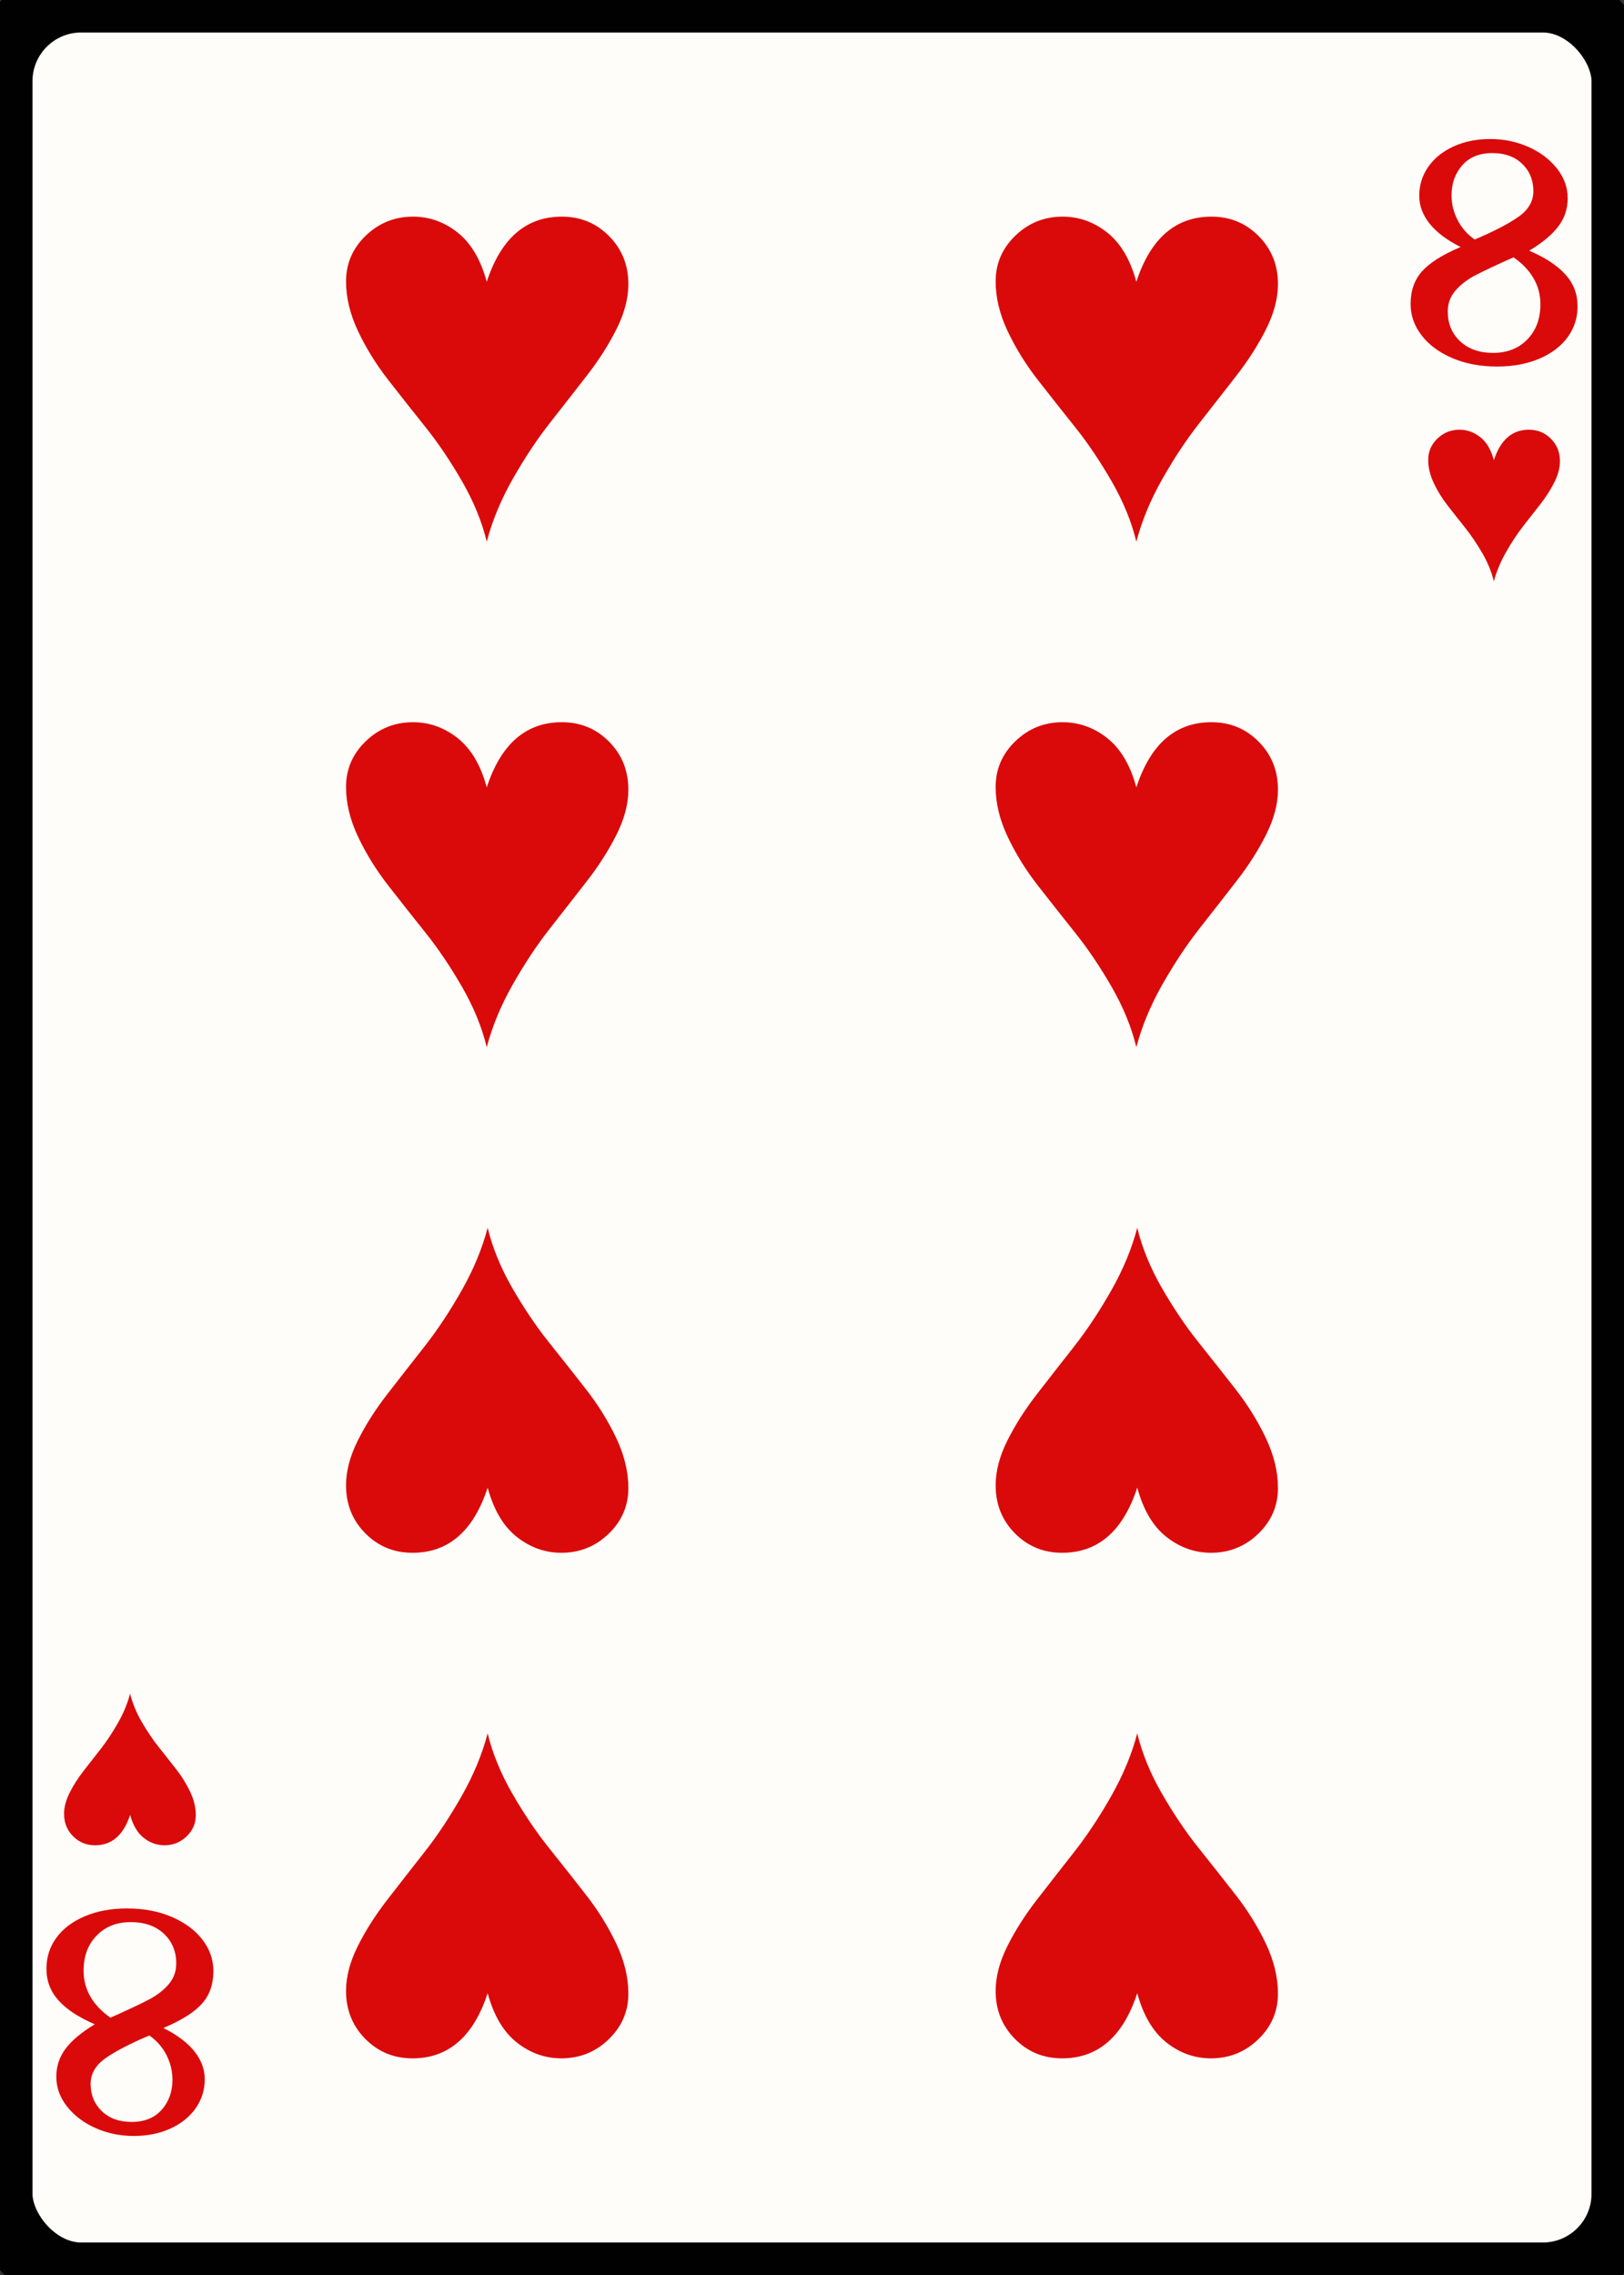 <svg width="25" height="35" id="card-lightheart8">
<rect width="100%" height="100%" fill="#333333" stroke="none"/>
<rect x="0" y="0" rx="1.25" ry="1.25" width="25" height="35.0" stroke="#010101" fill="#fffdfa" />
<path d="M7.493 4.336C7.4 3.993 7.25 3.74 7.044 3.577S6.609 3.333 6.358 3.333C6.075 3.333 5.832 3.431 5.63 3.626S5.327 4.055 5.327 4.329C5.327 4.58 5.389 4.835 5.512 5.095S5.79 5.606 5.978 5.847S6.358 6.331 6.553 6.575S6.935 7.096 7.114 7.407S7.419 8.027 7.493 8.333C7.577 8.013 7.71 7.692 7.893 7.369S8.266 6.761 8.461 6.512C8.656 6.264 8.846 6.02 9.032 5.781S9.371 5.302 9.492 5.06S9.673 4.589 9.673 4.371C9.673 4.078 9.574 3.832 9.377 3.633C9.179 3.433 8.937 3.333 8.649 3.333C8.097 3.333 7.711 3.668 7.493 4.336Z" fill="#da0a0a" />
<path d="M7.507 30.664C7.6 31.007 7.75 31.26 7.956 31.423S8.391 31.667 8.642 31.667C8.925 31.667 9.168 31.569 9.37 31.374S9.673 30.945 9.673 30.671C9.673 30.42 9.611 30.165 9.488 29.905S9.21 29.394 9.022 29.153S8.642 28.669 8.447 28.425S8.065 27.904 7.886 27.593S7.581 26.973 7.507 26.667C7.423 26.987 7.29 27.308 7.107 27.631S6.734 28.239 6.539 28.488C6.344 28.736 6.154 28.98 5.968 29.219S5.629 29.698 5.508 29.94S5.327 30.411 5.327 30.629C5.327 30.922 5.426 31.168 5.623 31.367C5.821 31.567 6.063 31.667 6.351 31.667C6.903 31.667 7.289 31.332 7.507 30.664Z" fill="#da0a0a" />
<path d="M7.493 12.114C7.4 11.77 7.25 11.517 7.044 11.355S6.609 11.111 6.358 11.111C6.075 11.111 5.832 11.209 5.63 11.404S5.327 11.833 5.327 12.107C5.327 12.358 5.389 12.613 5.512 12.873S5.79 13.384 5.978 13.625S6.358 14.109 6.553 14.353S6.935 14.874 7.114 15.185S7.419 15.805 7.493 16.111C7.577 15.791 7.71 15.469 7.893 15.147S8.266 14.538 8.461 14.29C8.656 14.042 8.846 13.798 9.032 13.559S9.371 13.08 9.492 12.838S9.673 12.367 9.673 12.149C9.673 11.856 9.574 11.61 9.377 11.411C9.179 11.211 8.937 11.111 8.649 11.111C8.097 11.111 7.711 11.445 7.493 12.114Z" fill="#da0a0a" />
<path d="M7.507 22.886C7.6 23.23 7.75 23.483 7.956 23.645S8.391 23.889 8.642 23.889C8.925 23.889 9.168 23.791 9.37 23.596S9.673 23.167 9.673 22.893C9.673 22.642 9.611 22.387 9.488 22.127S9.21 21.616 9.022 21.375S8.642 20.891 8.447 20.647S8.065 20.126 7.886 19.815S7.581 19.195 7.507 18.889C7.423 19.209 7.29 19.531 7.107 19.853S6.734 20.462 6.539 20.71C6.344 20.958 6.154 21.202 5.968 21.441S5.629 21.92 5.508 22.162S5.327 22.633 5.327 22.851C5.327 23.144 5.426 23.39 5.623 23.589C5.821 23.789 6.063 23.889 6.351 23.889C6.903 23.889 7.289 23.555 7.507 22.886Z" fill="#da0a0a" />
<path d="M17.493 4.336C17.4 3.993 17.25 3.74 17.044 3.577S16.609 3.333 16.358 3.333C16.075 3.333 15.832 3.431 15.63 3.626S15.327 4.055 15.327 4.329C15.327 4.58 15.389 4.835 15.512 5.095S15.79 5.606 15.978 5.847S16.358 6.331 16.553 6.575S16.935 7.096 17.114 7.407S17.419 8.027 17.493 8.333C17.577 8.013 17.71 7.692 17.893 7.369S18.266 6.761 18.461 6.512C18.656 6.264 18.846 6.02 19.032 5.781S19.371 5.302 19.492 5.06S19.673 4.589 19.673 4.371C19.673 4.078 19.574 3.832 19.377 3.633C19.179 3.433 18.937 3.333 18.649 3.333C18.097 3.333 17.711 3.668 17.493 4.336Z" fill="#da0a0a" />
<path d="M17.507 30.664C17.6 31.007 17.75 31.26 17.956 31.423S18.391 31.667 18.642 31.667C18.925 31.667 19.168 31.569 19.37 31.374S19.673 30.945 19.673 30.671C19.673 30.42 19.611 30.165 19.488 29.905S19.21 29.394 19.022 29.153S18.642 28.669 18.447 28.425S18.065 27.904 17.886 27.593S17.581 26.973 17.507 26.667C17.423 26.987 17.29 27.308 17.107 27.631S16.734 28.239 16.539 28.488C16.344 28.736 16.154 28.98 15.968 29.219S15.629 29.698 15.508 29.94S15.327 30.411 15.327 30.629C15.327 30.922 15.426 31.168 15.623 31.367C15.821 31.567 16.063 31.667 16.351 31.667C16.903 31.667 17.289 31.332 17.507 30.664Z" fill="#da0a0a" />
<path d="M17.493 12.114C17.4 11.77 17.25 11.517 17.044 11.355S16.609 11.111 16.358 11.111C16.075 11.111 15.832 11.209 15.63 11.404S15.327 11.833 15.327 12.107C15.327 12.358 15.389 12.613 15.512 12.873S15.79 13.384 15.978 13.625S16.358 14.109 16.553 14.353S16.935 14.874 17.114 15.185S17.419 15.805 17.493 16.111C17.577 15.791 17.71 15.469 17.893 15.147S18.266 14.538 18.461 14.29C18.656 14.042 18.846 13.798 19.032 13.559S19.371 13.08 19.492 12.838S19.673 12.367 19.673 12.149C19.673 11.856 19.574 11.61 19.377 11.411C19.179 11.211 18.937 11.111 18.649 11.111C18.097 11.111 17.711 11.445 17.493 12.114Z" fill="#da0a0a" />
<path d="M17.507 22.886C17.6 23.23 17.75 23.483 17.956 23.645S18.391 23.889 18.642 23.889C18.925 23.889 19.168 23.791 19.37 23.596S19.673 23.167 19.673 22.893C19.673 22.642 19.611 22.387 19.488 22.127S19.21 21.616 19.022 21.375S18.642 20.891 18.447 20.647S18.065 20.126 17.886 19.815S17.581 19.195 17.507 18.889C17.423 19.209 17.29 19.531 17.107 19.853S16.734 20.462 16.539 20.71C16.344 20.958 16.154 21.202 15.968 21.441S15.629 21.92 15.508 22.162S15.327 22.633 15.327 22.851C15.327 23.144 15.426 23.39 15.623 23.589C15.821 23.789 16.063 23.889 16.351 23.889C16.903 23.889 17.289 23.555 17.507 22.886Z" fill="#da0a0a" />
<path d="M23.697 5.518Q23.98 5.397 24.133 5.187T24.285 4.71Q24.285 4.43 24.098 4.223T23.541 3.857Q23.846 3.673 23.99 3.482T24.133 3.049Q24.133 2.801 23.967 2.591T23.528 2.26T22.943 2.139Q22.625 2.139 22.376 2.253T21.988 2.565T21.848 3.011Q21.848 3.24 22.007 3.44T22.485 3.8Q22.065 3.978 21.89 4.175T21.715 4.678Q21.715 4.939 21.883 5.158T22.354 5.508T23.045 5.639Q23.414 5.639 23.697 5.518ZM22.437 3.383Q22.345 3.202 22.345 3.004Q22.345 2.731 22.51 2.543T22.975 2.355Q23.261 2.355 23.433 2.521T23.605 2.941Q23.605 3.176 23.372 3.338T22.701 3.685Q22.529 3.564 22.437 3.383ZM22.478 5.251Q22.287 5.073 22.287 4.793Q22.287 4.608 22.405 4.471T22.71 4.236T23.299 3.959Q23.496 4.093 23.605 4.277T23.713 4.684Q23.713 5.015 23.512 5.222T22.987 5.429Q22.669 5.429 22.478 5.251Z" fill="#da0a0a" />
<path d="M22.997 7.079C22.953 6.919 22.884 6.801 22.787 6.725S22.584 6.611 22.467 6.611C22.335 6.611 22.222 6.657 22.127 6.748S21.986 6.948 21.986 7.076C21.986 7.193 22.015 7.312 22.072 7.433S22.202 7.672 22.29 7.784S22.467 8.01 22.558 8.124S22.736 8.367 22.82 8.512S22.962 8.801 22.997 8.944C23.036 8.795 23.098 8.645 23.184 8.494S23.357 8.211 23.448 8.095C23.539 7.979 23.628 7.865 23.715 7.753S23.873 7.53 23.929 7.417S24.014 7.197 24.014 7.095C24.014 6.959 23.968 6.844 23.876 6.751C23.784 6.658 23.671 6.611 23.536 6.611C23.278 6.611 23.099 6.767 22.997 7.079Z" fill="#da0a0a" />
<path d="M1.303 29.482Q1.02 29.603 0.867 29.813T0.715 30.29Q0.715 30.57 0.902 30.777T1.459 31.143Q1.154 31.327 1.01 31.518T0.867 31.951Q0.867 32.199 1.033 32.409T1.472 32.74T2.057 32.861Q2.375 32.861 2.624 32.747T3.012 32.435T3.152 31.989Q3.152 31.76 2.993 31.56T2.515 31.2Q2.935 31.022 3.11 30.825T3.285 30.322Q3.285 30.061 3.117 29.842T2.646 29.492T1.955 29.361Q1.586 29.361 1.303 29.482ZM2.563 31.617Q2.655 31.798 2.655 31.996Q2.655 32.269 2.49 32.457T2.025 32.645Q1.739 32.645 1.567 32.479T1.395 32.059Q1.395 31.824 1.628 31.662T2.299 31.315Q2.471 31.436 2.563 31.617ZM2.522 29.749Q2.713 29.927 2.713 30.207Q2.713 30.392 2.595 30.529T2.29 30.764T1.701 31.041Q1.504 30.907 1.395 30.723T1.287 30.316Q1.287 29.985 1.488 29.778T2.013 29.571Q2.331 29.571 2.522 29.749Z" fill="#da0a0a" />
<path d="M2.003 27.921C2.047 28.081 2.116 28.199 2.213 28.275S2.416 28.389 2.533 28.389C2.665 28.389 2.778 28.343 2.873 28.252S3.014 28.052 3.014 27.924C3.014 27.807 2.985 27.688 2.928 27.567S2.798 27.328 2.71 27.216S2.533 26.99 2.442 26.876S2.264 26.633 2.18 26.488S2.038 26.199 2.003 26.056C1.964 26.205 1.902 26.355 1.816 26.506S1.643 26.789 1.552 26.905C1.461 27.021 1.372 27.135 1.285 27.247S1.127 27.47 1.071 27.583S0.986 27.803 0.986 27.905C0.986 28.041 1.032 28.156 1.124 28.249C1.216 28.342 1.329 28.389 1.464 28.389C1.722 28.389 1.901 28.233 2.003 27.921Z" fill="#da0a0a" />
</svg>
